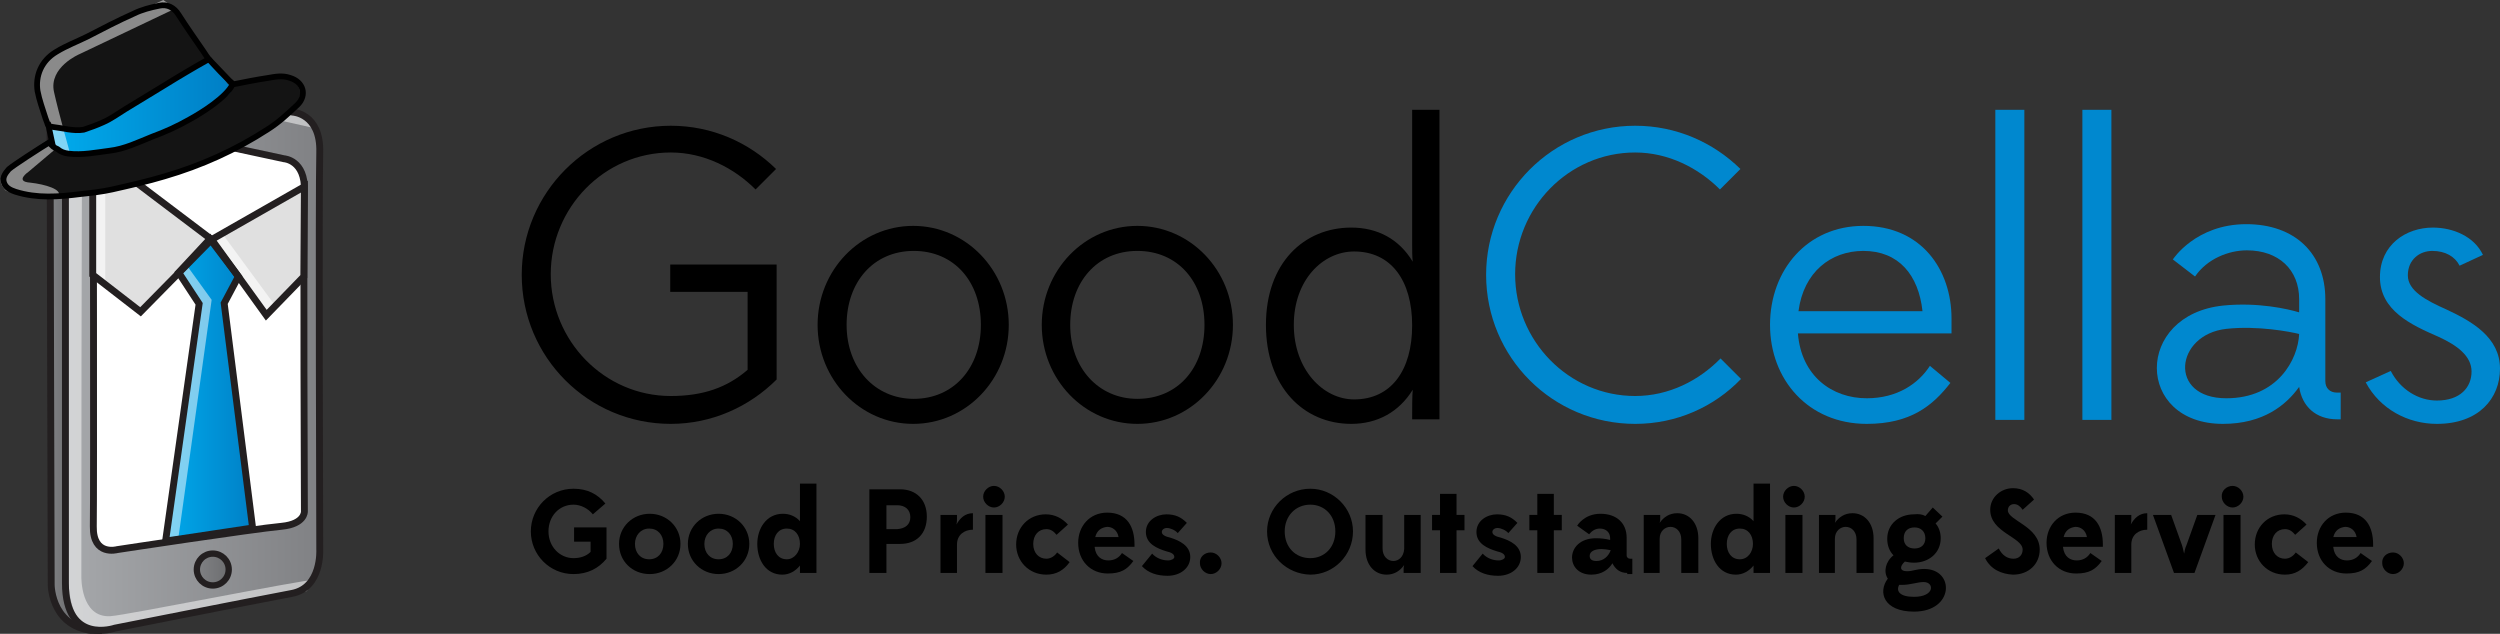 <?xml version="1.0" encoding="utf-8"?>
<!-- Generator: Adobe Illustrator 19.2.1, SVG Export Plug-In . SVG Version: 6.00 Build 0)  -->
<svg version="1.1" id="Layer_1" xmlns="http://www.w3.org/2000/svg" xmlns:xlink="http://www.w3.org/1999/xlink" x="0px" y="0px"
	 viewBox="0 0 439.4 111.4" style="enable-background:new 0 0 439.4 111.4;" xml:space="preserve">
<rect x="0" y="0" width="439.4" height="111.4" fill="#333333" stroke="none"/>
<style type="text/css">
	.st0{fill-rule:evenodd;clip-rule:evenodd;fill:url(#SVGID_1_);}
	.st1{fill-rule:evenodd;clip-rule:evenodd;fill:url(#SVGID_2_);}
	.st2{fill-rule:evenodd;clip-rule:evenodd;fill:#FFFFFF;}
	.st3{opacity:0.5;fill:#FFFFFF;}
	.st4{fill:none;stroke:#231F20;stroke-width:1.211;stroke-miterlimit:10;}
	.st5{fill-rule:evenodd;clip-rule:evenodd;fill:none;stroke:#231F20;stroke-width:1.211;stroke-miterlimit:10;}
	.st6{fill:url(#SVGID_3_);}
	.st7{fill:#E0E0E0;}
	.st8{opacity:0.6;fill:#FFFFFF;}
	.st9{fill-rule:evenodd;clip-rule:evenodd;fill:url(#SVGID_4_);}
	.st10{fill-rule:evenodd;clip-rule:evenodd;fill:#141414;}
	.st11{opacity:0.5;fill-rule:evenodd;clip-rule:evenodd;fill:#FFFFFF;}
	.st12{fill-rule:evenodd;clip-rule:evenodd;fill:none;stroke:#000000;stroke-width:1.013;stroke-miterlimit:10;}
	.st13{fill:#0088CF;}
	.st14{fill:url(#SVGID_5_);}
	.st15{fill:none;stroke:#231F20;stroke-width:1.113;stroke-miterlimit:10;}
</style>
<g>
	<linearGradient id="SVGID_1_" gradientUnits="userSpaceOnUse" x1="8.753" y1="61.436" x2="21.67" y2="61.436">
		<stop  offset="0" style="stop-color:#808184"/>
		<stop  offset="1" style="stop-color:#404041"/>
	</linearGradient>
	<path class="st0" d="M21.7,12.7c0,0-12.9-3.7-12.9,7.7c0,12.1,0.2,82.4,0.2,82.4s0,8.3,8.9,8.1"/>
	<linearGradient id="SVGID_2_" gradientUnits="userSpaceOnUse" x1="11.647" y1="61.626" x2="56.303" y2="61.626">
		<stop  offset="0" style="stop-color:#A6A8AB"/>
		<stop  offset="1" style="stop-color:#808184"/>
	</linearGradient>
	<path class="st1" d="M51.4,19.7c0,0,5,0.2,4.8,7.1c-0.2,6.9,0,69.8,0,69.8s0.4,6.7-4.9,7.7c-7.4,1.4-31.1,6.1-31.1,6.1
		s-8.7,3-8.7-7.9c0-10.9,0-79.5,0-79.5s-1.2-12.9,10.7-10.1C38.2,16.6,51.4,19.7,51.4,19.7z"/>
	<path class="st2" d="M20.6,21.6l29.3,6.3c0,0,3.8,0.2,3.6,5.7c-0.2,8.9,0,56.3,0,56.3s0.1,2.2-4,2.6c-5.3,0.5-28.9,4.1-28.9,4.1
		s-4.3,1.2-4.2-4.1c0.1-6.4,0-67,0-67S15.5,20.8,20.6,21.6z"/>
</g>
<path class="st3" d="M55.6,22.6c-3.6-0.8-7.2-1.6-10.8-2.5c-6.1-1.4-12.2-2.7-18.3-4.2c-1.2-0.3-2.5-0.5-3.7-0.8
	c-2.2-0.6-3.8-0.6-5.6,0.7c-1.8,1.3-2.7,3.2-2.7,5.5c-0.2,6.1-0.2,80-0.2,80s-0.2,7.3,5.1,7c3-0.2,33.7-6.4,35.9-6.4l-1.4,2
	l-35.8,6.8c0,0-6.1,1.8-6.1-10.1c0-11.9,0-79.7,0-79.7s0.1-9.3,9.1-8.5C30.2,13,53.8,20,53.8,20L55.6,22.6z"/>
<g>
	<path class="st4" d="M21.7,12.7c0,0-12.9-3.7-12.9,7.7c0,12.1,0.2,82.4,0.2,82.4s0,8.3,8.9,8.1"/>
	<path class="st4" d="M51.4,19.7c0,0,5,0.2,4.8,7.1c-0.2,6.9,0,69.8,0,69.8s0.4,6.7-4.9,7.7c-7.4,1.4-31.1,6.1-31.1,6.1
		s-8.7,3-8.7-7.9s0-79.5,0-79.5s-1.2-12.9,10.7-10.1C38.2,16.6,51.4,19.7,51.4,19.7z"/>
	<path class="st5" d="M20.6,21.6l29.3,6.3c0,0,3.8,0.2,3.6,5.7c-0.2,8.9,0,56.3,0,56.3s0.1,2.2-4,2.6c-5.3,0.5-28.9,4.1-28.9,4.1
		s-4.3,1.2-4.2-4.1c0.1-6.4,0-67,0-67S15.5,20.8,20.6,21.6z"/>
</g>
<g>
	<g>
		<linearGradient id="SVGID_3_" gradientUnits="userSpaceOnUse" x1="27.59" y1="68.587" x2="45.54" y2="68.587">
			<stop  offset="0" style="stop-color:#00ADEE"/>
			<stop  offset="1" style="stop-color:#007DC4"/>
		</linearGradient>
		<polygon class="st6" points="27.6,42 35,53.4 29.1,95.1 44.4,92.8 39.4,53.3 45.5,42 		"/>
	</g>
	<polygon class="st7" points="16.3,48.3 24.7,54.8 37.2,42.1 16.3,26.3 	"/>
	<polygon class="st7" points="53.5,48.6 46.9,55.4 37.2,42.1 53.5,32.8 	"/>
</g>
<polygon class="st3" points="32.8,46.6 37.2,52.7 31.4,94.2 29.1,94.6 35,53.5 31.3,48.1 "/>
<polygon class="st8" points="16.3,26.3 16.3,48.3 18.5,50.1 18.5,28.3 "/>
<polygon class="st8" points="37.4,42.5 46.8,55.6 48.5,53.9 39.1,41.1 "/>
<g>
	<g>
		<polygon class="st4" points="31.4,47.9 35,53.4 29.1,95.1 44.4,92.8 39.4,53.3 41.9,48.6 36.9,42 		"/>
	</g>
	<polygon class="st4" points="16.3,48.3 24.7,54.8 37.2,42.1 16.3,26.3 	"/>
	<polygon class="st4" points="53.4,48.6 46.8,55.4 41.9,48.6 37.2,42.1 53.5,32.8 	"/>
</g>
<g>
	<linearGradient id="SVGID_4_" gradientUnits="userSpaceOnUse" x1="7.935" y1="18.99" x2="41.45" y2="18.99">
		<stop  offset="0" style="stop-color:#00ADEE"/>
		<stop  offset="1" style="stop-color:#007DC4"/>
	</linearGradient>
	<path class="st9" d="M7.9,20.8l0.5,0.9c0,0-0.3,1.5,1.2,3.7C11.2,27.6,12,28,12,28l13-0.7l15.3-9.5l1.1-1.7l-1.4-1.4L36.4,10
		L7.9,20.8z"/>
	<g>
		<path class="st10" d="M40.5,14.6c0.5,1.2,0.1,1.8-1.2,2.6c-2.1,1.4-4.2,2.7-6.4,3.9c-2.1,1.2-4.3,2.2-6.5,3
			c-2.5,1-4.9,2.2-7.6,2.5c-1.9,0.3-4.9,1-8,0.4c-0.3-0.1-0.7-0.4-0.9-0.7c-0.4-0.5-0.7-1.4-1-2c-1.8,1.1-3.5,2.4-5.3,3.5
			c-0.9,0.6-1.6,1.3-2.5,1.9c0,0-0.1,0.1-0.1,0.1c-0.6,0.7-1.1,1.4-0.8,2.3c0.3,0.9,1.1,1.3,2,1.6C6,35,9.8,34.7,13.7,34.2
			c1.9-0.2,3.7-0.4,5.5-0.8c3.1-0.7,6.2-1.4,9.2-2.3c6.5-1.9,12.6-4.6,18.2-8.3c1.9-1.2,3.5-2.7,5.2-4.3c1.7-1.7,1-4-1.3-4.7
			c-1.4-0.5-2.7-0.2-3.9,0C44.5,14,43,14,41,14.4C40.9,14.4,40.7,14.5,40.5,14.6z"/>
		<path class="st10" d="M18.1,21.5c1.4-0.6,2.6-1.5,3.9-2.3c2.3-1.4,4.6-2.8,6.9-4.2c1.3-0.8,2.6-1.6,3.8-2.3c1.3-0.8,2.6-1.5,4-2.3
			c-0.3-0.4-0.6-0.8-0.9-1.3c-1.5-2.2-3-4.3-4.4-6.5c-0.8-1.3-2-1.9-3.4-1.6c-1.5,0.3-3.1,0.7-4.5,1.4c-2.7,1.2-5.4,2.6-8.1,4
			c-1.8,0.9-3.7,1.6-5.5,2.7c-2.7,1.6-3.7,4.3-3.3,6.9c0.3,1.6,0.9,3.2,1.4,4.8c0.1,0.3,0.2,0.5,0.3,0.8c0.1,0.5,0.4,0.6,0.9,0.7
			c1.8,0.2,3.7,0.8,5.5,0.5C15.9,22.4,17,22,18.1,21.5z"/>
	</g>
	<path class="st11" d="M30.8,1.5L14,9.5c0,0-5.5,2.3-4.5,6.7c0.8,3.6,2.8,10.7,2.8,10.7l-3-1.1l-1.4-4.3l-1.4-6c0,0-0.3-4.6,3.5-6.5
		C13.8,7,24.8,1.8,24.8,1.8L28.7,0L30.8,1.5z"/>
	<path class="st11" d="M9.5,26.4L5,30.2c0,0-2.5,1.7,0.3,1.9c2.7,0.3,5.6,1.2,5,2.3c-0.6,1.1-9-0.4-9.4-1c-0.3-0.6-2-1.7,0.9-4.2
		C4.6,26.9,8.7,25,8.7,25L9.5,26.4z"/>
	<g>
		<path class="st12" d="M36.7,10.4l4.2,4.4c-1.1,2.3-5.4,5-7.6,6.2c-2.1,1.2-4.3,2.2-6.5,3c-2.5,1-4.9,2.2-7.6,2.5
			c-2.4,0.3-4.7,0.8-7.2,0.5c-0.7-0.1-1.3-0.3-1.9-0.8C9.6,26,9,25.6,8.7,25c-1.8,1.1-6.3,4-7.1,4.7c0,0-0.1,0.1-0.1,0.1
			c-0.6,0.7-1.1,1.4-0.8,2.3c0.3,0.9,1.1,1.3,2,1.6c3.8,1.2,7.6,0.9,11.5,0.4c1.9-0.2,3.7-0.4,5.5-0.8c3.1-0.7,6.2-1.4,9.2-2.3
			c6.5-1.9,12.5-4.6,18.2-8.3c1.9-1.2,3.5-2.7,5.2-4.3c1.7-1.7,1-4-1.3-4.7c-1.4-0.5-2.7-0.2-3.9,0c-2,0.3-4,0.7-6,1.1
			C40.7,14.8,36.7,10.4,36.7,10.4z"/>
		<path class="st12" d="M18.1,21.5c1.4-0.6,2.6-1.5,3.9-2.3c2.3-1.4,4.6-2.8,6.9-4.2c1.3-0.8,2.6-1.6,3.8-2.3c1.3-0.8,2.6-1.5,4-2.3
			c-0.3-0.4-0.6-0.8-0.9-1.3c-1.5-2.2-3-4.3-4.4-6.5c-0.8-1.3-2-1.9-3.4-1.6c-1.5,0.3-3.1,0.7-4.5,1.4c-2.7,1.2-5.4,2.6-8.1,4
			c-1.8,0.9-3.7,1.6-5.5,2.7c-2.7,1.6-3.7,4.3-3.3,6.9c0.3,1.6,0.9,3.2,1.4,4.8c0.1,0.3,0.2,0.5,0.3,0.8c0.1,0.5,0.4,0.6,0.9,0.7
			c1.8,0.2,3.7,0.8,5.5,0.5C15.9,22.4,17,22,18.1,21.5z"/>
	</g>
	<line class="st12" x1="9.3" y1="25.7" x2="8.4" y2="21.5"/>
</g>
<g>
	<path d="M117.9,74.5c-14.5,0-26.2-11.7-26.2-26.2c0-14.4,11.7-26.2,26.2-26.2c7.2,0,13.7,2.9,18.5,7.6l-3.6,3.6
		c-3.8-3.8-9.1-6.5-14.9-6.5c-11.7,0-21.1,9.7-21.1,21.4c0,11.7,9.4,21.4,21.1,21.4c5.7,0,9.9-1.5,13.5-4.6V51.3h-13.6v-4.8h18.7
		v20.2C131.7,71.5,125.1,74.5,117.9,74.5z"/>
	<path d="M143.7,57.1c0-9.6,7.5-17.4,16.8-17.4c9.3,0,16.8,7.8,16.8,17.4c0,9.6-7.5,17.4-16.8,17.4
		C151.2,74.5,143.7,66.7,143.7,57.1z M172.4,57.1c0-7.6-4.7-13-11.8-13c-7.1,0-11.8,5.5-11.8,13c0,7.6,5,13,11.8,13
		C167.6,70.1,172.4,64.7,172.4,57.1z"/>
	<path d="M183.1,57.1c0-9.6,7.5-17.4,16.8-17.4s16.8,7.8,16.8,17.4c0,9.6-7.5,17.4-16.8,17.4S183.1,66.7,183.1,57.1z M211.7,57.1
		c0-7.6-4.7-13-11.8-13c-7.1,0-11.8,5.5-11.8,13c0,7.6,5,13,11.8,13C207,70.1,211.7,64.7,211.7,57.1z"/>
	<path d="M253,73.7h-4.8c0-2.3,0-3.9,0.1-5.2c-2.4,3.9-6.2,6-10.8,6c-8.4,0-15-6.5-15-17.4c0-10.9,6.7-17.1,15-17.1
		c4.6,0,8.4,2,10.8,6c-0.1-1-0.1-2-0.1-3.1V19.3h4.8V73.7z M248.2,57.2c0-7.9-3.7-13-10.2-13c-5.5,0-10.6,5-10.6,12.9
		c0,7.8,5.1,13.1,10.6,13.1C244.5,70.2,248.2,65.1,248.2,57.2z"/>
	<path class="st13" d="M287.4,74.5c-14.5,0-26.2-11.7-26.2-26.2c0-14.4,11.7-26.2,26.2-26.2c7.2,0,13.7,2.9,18.5,7.6l-3.6,3.6
		c-3.8-3.8-9.1-6.5-14.9-6.5c-11.7,0-21.1,9.7-21.1,21.4c0,11.7,9.4,21.4,21.1,21.4c5.9,0,11.2-2.7,15-6.6l3.6,3.6
		C301.3,71.5,294.7,74.5,287.4,74.5z"/>
	<path class="st13" d="M343,58.6h-27c0.6,7.5,6,11.4,12.1,11.4c5.4,0,9.1-2.6,11.1-5.7l3.6,3c-3.1,4-7,7.2-14.7,7.2
		c-10.3,0-17-7.8-17-17.4c0-9.6,6.5-17.4,16.4-17.4c10.2,0,15.5,7.7,15.5,16.3V58.6z M316.1,54.7h21.8c-0.7-6.4-4.2-10.6-10.4-10.6
		C321.8,44.1,317,47.8,316.1,54.7z"/>
	<path class="st13" d="M350.7,73.7V19.3h5.1v54.5H350.7z"/>
	<path class="st13" d="M366,73.7V19.3h5.1v54.5H366z"/>
	<path class="st13" d="M410.8,73.7c-3.8,0-6.2-2.3-6.7-5.7c-2.3,3.2-6.3,6.5-13.4,6.5c-15.4,0-15.6-19.2,0.1-20.8
		c6.1-0.6,11.3,0.6,13.3,1.2v-2.3c0-5.2-3.6-8.6-9.2-8.6c-3.2,0-7,1.5-9.1,4.6l-3.9-3c0,0,4-6.2,12.9-6.2c8.6,0,13.9,5.2,13.9,13.2
		V67c0,1.2,0.8,2,2,2h0.7v4.7H410.8z M404.1,58.7c-1.6-0.4-7.3-1.5-12.8-0.9c-9,1-10.3,12.2,0,12.2C400.3,70,403.9,63.2,404.1,58.7z
		"/>
	<path class="st13" d="M432.3,46.7c-0.8-1.6-2.5-2.6-4.8-2.6c-2.2,0-4.3,1.5-4.3,4.3c0,2.7,3.2,4.4,6.8,6c4.5,2.1,9.4,4.9,9.4,10.4
		c0,5.2-3.7,9.7-11.1,9.7c-5.1,0-10-2.6-12.5-7.3l4.4-2c1.7,3.3,4.9,5.2,8.1,5.2c4.1,0,6.1-2.3,6.1-5.1c0-2.7-2.5-4.6-5.8-6.1
		c-4.8-2.1-10.3-4.6-10.3-10.5c0-5.7,4.6-8.7,9.3-8.7c3.6,0,7.3,1.6,8.8,4.8L432.3,46.7z"/>
</g>
<g>
	<linearGradient id="SVGID_5_" gradientUnits="userSpaceOnUse" x1="34.591" y1="100.109" x2="40.191" y2="100.109">
		<stop  offset="0" style="stop-color:#808184"/>
		<stop  offset="1" style="stop-color:#6D6E70"/>
	</linearGradient>
	<circle class="st14" cx="37.4" cy="100.1" r="2.8"/>
	<circle class="st15" cx="37.4" cy="100.1" r="2.8"/>
</g>
<g>
	<path d="M100.8,100.9c-4.2,0-7.5-3.4-7.5-7.5c0-4.1,3.3-7.5,7.5-7.5c2.4,0,4.2,0.9,5.6,2.6l-2.2,1.9c-0.8-1-2.1-1.7-3.4-1.7
		c-2.5,0-4.4,2-4.4,4.7c0,2.7,2,4.7,4.4,4.7c1.1,0,2.2-0.3,3-1.1v-1.8h-2.9v-2.5h5.7v5.5C105.2,99.9,103.3,100.9,100.8,100.9z"/>
	<path d="M108.8,95.6c0-3,2.4-5.3,5.4-5.3c3,0,5.4,2.3,5.4,5.3c0,3-2.4,5.3-5.4,5.3C111.1,100.9,108.8,98.6,108.8,95.6z M116.6,95.6
		c0-1.6-1-2.7-2.5-2.7c-1.5,0-2.5,1.2-2.5,2.7c0,1.6,1,2.7,2.5,2.7C115.6,98.3,116.6,97.2,116.6,95.6z"/>
	<path d="M120.9,95.6c0-3,2.4-5.3,5.4-5.3c3,0,5.4,2.3,5.4,5.3c0,3-2.4,5.3-5.4,5.3C123.3,100.9,120.9,98.6,120.9,95.6z M128.8,95.6
		c0-1.6-1-2.7-2.5-2.7c-1.5,0-2.5,1.2-2.5,2.7c0,1.6,1,2.7,2.5,2.7C127.8,98.3,128.8,97.2,128.8,95.6z"/>
	<path d="M140.6,100.7v-1.3c-0.8,1-1.9,1.6-3.1,1.6c-2.9,0-4.4-2.6-4.4-5.4c0-2.7,1.6-5.3,4.5-5.3c1.1,0,2.2,0.4,3,1.3V85h2.9v15.7
		H140.6z M140.6,95.6c0-1.6-0.9-2.7-2.3-2.7c-1.5,0-2.3,1.2-2.3,2.7c0,1.5,0.8,2.7,2.3,2.7C139.6,98.3,140.6,97,140.6,95.6z"/>
	<path d="M152.8,100.7V86h5.4c2.9,0,4.7,1.9,4.7,4.8c0,3-1.8,4.8-4.7,4.8h-2.4v5.1H152.8z M160,90.9c0-1.3-0.9-2.1-2.3-2.1h-1.9v4.2
		h1.9C159.1,92.9,160,92.2,160,90.9z"/>
	<path d="M168.2,100.7h-2.9V90.5h2.9v0.7c0,0.2,0,0.6-0.1,1c0.6-1.1,1.5-2,2.9-2v2.9c-1.5,0-2.8,0.9-2.8,2.6V100.7z"/>
	<path d="M174.7,85.4c1,0,1.9,0.9,1.9,1.9c0,1-0.9,1.9-1.9,1.9c-1,0-1.9-0.9-1.9-1.9C172.8,86.3,173.7,85.4,174.7,85.4z
		 M173.2,100.7V90.5h3v10.2H173.2z"/>
	<path d="M185.7,94c-0.5-0.6-1-1-1.8-1c-1.4,0-2.3,1.1-2.3,2.6c0,1.6,1,2.6,2.3,2.6c0.8,0,1.5-0.5,1.9-1.1l2.2,1.7
		c-1,1.4-2.3,2.2-4.1,2.2c-3.1,0-5.3-2.4-5.3-5.3c0-3,2.2-5.3,5.2-5.3c1.6,0,2.9,0.7,3.9,1.8L185.7,94z"/>
	<path d="M192.4,96.2c0.2,1.7,1.3,2.3,2.4,2.3c1.1,0,1.9-0.5,2.4-1.3l2,1.4c-1.1,1.5-2.2,2.2-4.5,2.2c-3,0-5.2-2.2-5.2-5.4
		c0-2.9,2-5.3,5.1-5.3c3.5,0,4.8,2.5,4.8,5.6v0.4H192.4z M192.5,94.4h4.1c-0.2-1.2-1.1-1.8-2-1.8C193.6,92.7,192.8,93.2,192.5,94.4z
		"/>
	<path d="M202.5,97.3c0.7,0.8,1.8,1.2,2.8,1.2c0.6,0,1.1-0.3,1.1-0.6c0-0.5-0.5-0.8-1.4-1c-1.6-0.5-3.6-1.3-3.6-3.4
		c0-2,1.9-3.1,3.6-3.1c1.6,0,2.6,0.5,3.6,1.5l-1.6,1.8c-0.4-0.5-1.3-0.9-1.9-0.9c-0.5,0-0.9,0.3-0.9,0.7c0,0.5,0.6,0.8,1.5,1
		c1.6,0.5,3.5,1.4,3.5,3.4c0,1.9-1.7,3.3-4,3.3c-1.8,0-3.4-0.5-4.5-1.7L202.5,97.3z"/>
	<path d="M212.8,97.1c1,0,1.9,0.9,1.9,1.9c0,1-0.9,1.9-1.9,1.9c-1,0-1.9-0.9-1.9-1.9C210.8,97.9,211.7,97.1,212.8,97.1z"/>
	<path d="M222.7,93.4c0-4.1,3.4-7.5,7.6-7.5c4.1,0,7.5,3.4,7.5,7.5c0,4.2-3.4,7.6-7.5,7.6C226.1,100.9,222.7,97.6,222.7,93.4z
		 M234.7,93.4c0-2.8-1.9-4.7-4.4-4.7c-2.6,0-4.5,2-4.5,4.7c0,2.8,1.9,4.7,4.5,4.7C232.8,98.1,234.7,96.2,234.7,93.4z"/>
	<path d="M249.6,100.7h-2.9V100c0-0.2,0-0.4,0.1-0.7c-0.7,1-1.7,1.7-3.1,1.7c-2.1,0-3.7-1.7-3.7-4.4v-6.1h3v5.9
		c0,1.4,0.9,2.2,1.9,2.2c0.9,0,1.8-0.7,1.9-2.1v-6h2.9V100.7z"/>
	<path d="M253.1,90.5v-3.7h2.9v3.7h1.4v2.7h-1.4v7.5h-2.9v-7.5h-1.4v-2.7H253.1z"/>
	<path d="M260.6,97.3c0.7,0.8,1.8,1.2,2.8,1.2c0.6,0,1.1-0.3,1.1-0.6c0-0.5-0.5-0.8-1.4-1c-1.6-0.5-3.6-1.3-3.6-3.4
		c0-2,1.9-3.1,3.6-3.1c1.6,0,2.6,0.5,3.6,1.5l-1.6,1.8c-0.4-0.5-1.3-0.9-1.9-0.9c-0.5,0-0.9,0.3-0.9,0.7c0,0.5,0.6,0.8,1.5,1
		c1.6,0.5,3.5,1.4,3.5,3.4c0,1.9-1.7,3.3-4,3.3c-1.8,0-3.4-0.5-4.5-1.7L260.6,97.3z"/>
	<path d="M270.2,90.5v-3.7h2.9v3.7h1.4v2.7h-1.4v7.5h-2.9v-7.5h-1.4v-2.7H270.2z"/>
	<path d="M286,100.7c-1.3,0-2.1-0.7-2.6-1.7c-0.6,1-1.8,2-3.7,2c-2.3,0-3.4-1.5-3.4-3c0-1.7,1.4-3.4,4.2-3.4c0.9,0,1.7,0.1,2.5,0.3
		v-0.3c0-1-0.7-1.7-1.8-1.7c-0.8,0-1.4,0.4-1.9,1l-2.1-1.5c0,0,1.2-2.1,4.1-2.1c2.9,0,4.6,1.7,4.6,4.2v3.1c0,0.4,0.3,0.6,0.6,0.6
		h0.4v2.7H286z M283.1,96.7c-0.5-0.1-1.2-0.2-1.6-0.2c-1.2,0-2.1,0.4-2.1,1.2c0,0.6,0.4,0.9,1.2,0.9
		C281.8,98.6,282.7,97.8,283.1,96.7z"/>
	<path d="M291.8,100.7h-2.9V90.5h2.9v0.7c0,0.2,0,0.4-0.1,0.7c0.7-1,1.7-1.7,3.1-1.7c2.1,0,3.7,1.7,3.7,4.4v6.1h-3v-5.9
		c0-1.4-0.9-2.2-1.9-2.2c-0.9,0-1.9,0.7-1.9,2.1V100.7z"/>
	<path d="M308.2,100.7v-1.3c-0.8,1-1.9,1.6-3.1,1.6c-2.9,0-4.4-2.6-4.4-5.4c0-2.7,1.6-5.3,4.5-5.3c1.1,0,2.2,0.4,3,1.3V85h2.9v15.7
		H308.2z M308.1,95.6c0-1.6-0.9-2.7-2.3-2.7c-1.5,0-2.3,1.2-2.3,2.7c0,1.5,0.8,2.7,2.3,2.7C307.2,98.3,308.1,97,308.1,95.6z"/>
	<path d="M315.3,85.4c1,0,1.9,0.9,1.9,1.9c0,1-0.9,1.9-1.9,1.9s-1.9-0.9-1.9-1.9C313.4,86.3,314.3,85.4,315.3,85.4z M313.8,100.7
		V90.5h3v10.2H313.8z"/>
	<path d="M322.6,100.7h-2.9V90.5h2.9v0.7c0,0.2,0,0.4-0.1,0.7c0.7-1,1.7-1.7,3.1-1.7c2.1,0,3.7,1.7,3.7,4.4v6.1h-3v-5.9
		c0-1.4-0.9-2.2-1.9-2.2c-0.9,0-1.9,0.7-1.9,2.1V100.7z"/>
	<path d="M338.4,90.7l1.3-1.5l1.7,1.6l-1.2,1.2c0.6,0.7,0.9,1.6,0.9,2.6c0,2.6-2.1,4.3-4.7,4.3c-0.6,0-1.1-0.1-1.6-0.2
		c-0.9,0.8-1,1.7,0.4,1.7c1,0,1.6-0.4,3-0.4c5.4,0,5.3,7.5-1.8,7.5c-5.3,0-6.4-3.4-4.6-5.8c-0.8-1.2-0.4-3,1-4.1
		c-0.7-0.7-1.1-1.7-1.1-2.9c0-2.6,2.1-4.3,4.7-4.3C337.2,90.3,337.9,90.4,338.4,90.7z M333.8,102.8c-0.6,1.1,0.1,2.1,2.6,2.1
		c3.7,0,3.6-2.6,1.7-2.6c-1.1,0-2.3,0.5-3.8,0.5C334.2,102.8,334,102.8,333.8,102.8z M336.5,96.4c1.2,0,1.9-0.7,1.9-1.8
		c0-1.2-0.8-1.9-1.9-1.9c-1.2,0-1.9,0.7-1.9,1.9C334.6,95.8,335.4,96.4,336.5,96.4z"/>
	<path d="M348.9,98.1l2.4-1.7c0.6,1.2,1.5,1.8,2.6,1.8c1,0,1.6-0.7,1.6-1.6c0-2.2-5.7-3-5.7-7c0-2.2,1.9-3.8,4-3.8
		c1.7,0,2.9,0.8,3.7,2l-2,1.8c-0.4-0.6-0.9-1-1.5-1c-0.6,0-1.1,0.4-1.1,1.1c0,1.8,5.6,2.8,5.6,6.9c0,2.5-1.9,4.4-4.7,4.4
		C351.8,100.9,349.9,100.1,348.9,98.1z"/>
	<path d="M362.6,96.2c0.2,1.7,1.3,2.3,2.4,2.3c1.1,0,1.9-0.5,2.4-1.3l2,1.4c-1.1,1.5-2.2,2.2-4.5,2.2c-3,0-5.2-2.2-5.2-5.4
		c0-2.9,2-5.3,5.1-5.3c3.5,0,4.8,2.5,4.8,5.6v0.4H362.6z M362.7,94.4h4.1c-0.2-1.2-1.1-1.8-2-1.8C363.8,92.7,363,93.2,362.7,94.4z"
		/>
	<path d="M374.6,100.7h-2.9V90.5h2.9v0.7c0,0.2,0,0.6-0.1,1c0.6-1.1,1.5-2,2.9-2v2.9c-1.5,0-2.8,0.9-2.8,2.6V100.7z"/>
	<path d="M382.1,100.7l-3.7-10.2h3.2l1.9,5.3c0.2,0.6,0.3,1.3,0.4,1.5c0-0.1,0.1-0.9,0.4-1.5l1.9-5.3h3.2l-3.7,10.2H382.1z"/>
	<path d="M392.4,85.4c1,0,1.9,0.9,1.9,1.9c0,1-0.9,1.9-1.9,1.9s-1.9-0.9-1.9-1.9C390.4,86.3,391.3,85.4,392.4,85.4z M390.8,100.7
		V90.5h3v10.2H390.8z"/>
	<path d="M403.4,94c-0.5-0.6-1-1-1.8-1c-1.4,0-2.3,1.1-2.3,2.6c0,1.6,1,2.6,2.3,2.6c0.8,0,1.5-0.5,1.9-1.1l2.2,1.7
		c-1.1,1.4-2.3,2.2-4.1,2.2c-3.1,0-5.3-2.4-5.3-5.3c0-3,2.2-5.3,5.2-5.3c1.6,0,2.9,0.7,3.9,1.8L403.4,94z"/>
	<path d="M410.1,96.2c0.2,1.7,1.3,2.3,2.4,2.3c1.1,0,1.9-0.5,2.4-1.3l2,1.4c-1.1,1.5-2.2,2.2-4.5,2.2c-3,0-5.2-2.2-5.2-5.4
		c0-2.9,2-5.3,5.1-5.3c3.5,0,4.8,2.5,4.8,5.6v0.4H410.1z M410.1,94.4h4.1c-0.2-1.2-1.1-1.8-2-1.8C411.2,92.7,410.4,93.2,410.1,94.4z
		"/>
	<path d="M420.6,97.1c1,0,1.9,0.9,1.9,1.9c0,1-0.9,1.9-1.9,1.9s-1.9-0.9-1.9-1.9C418.6,97.9,419.5,97.1,420.6,97.1z"/>
</g>
</svg>
